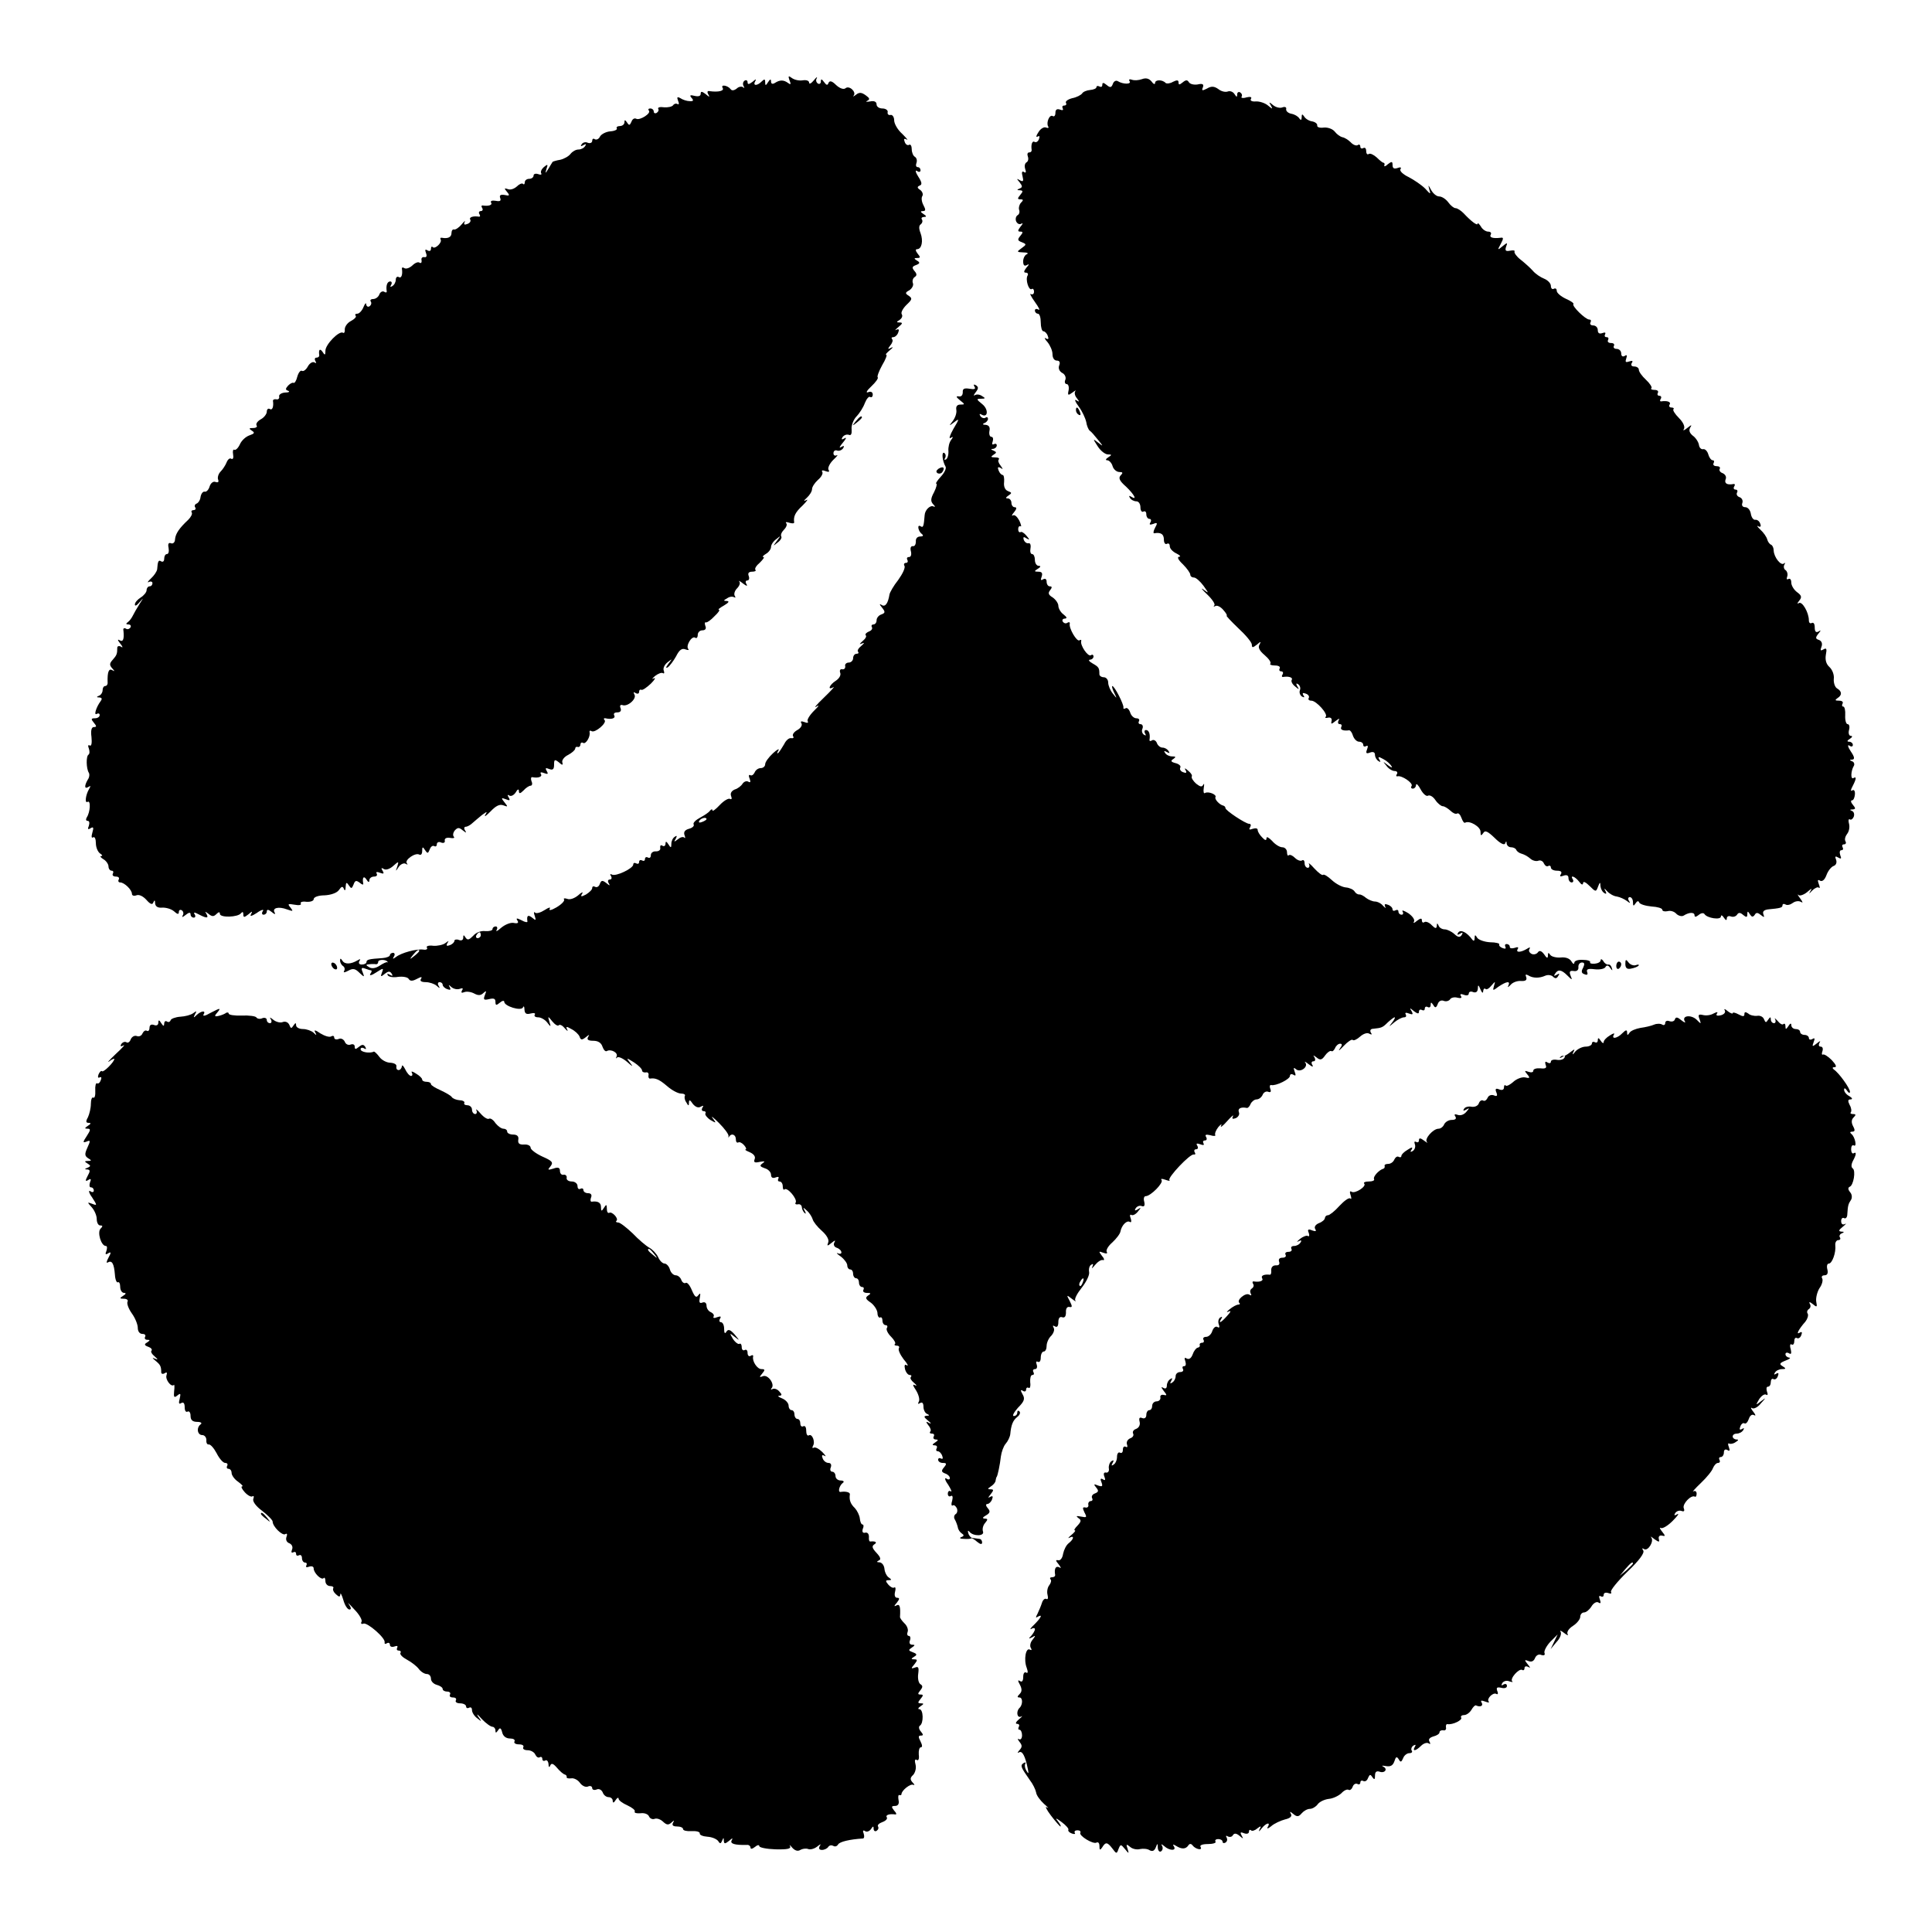 <?xml version="1.0" standalone="no"?>
<!DOCTYPE svg PUBLIC "-//W3C//DTD SVG 20010904//EN"
 "http://www.w3.org/TR/2001/REC-SVG-20010904/DTD/svg10.dtd">
<svg version="1.0" xmlns="http://www.w3.org/2000/svg"
 width="659pt" height="659pt" viewBox="0 0 659 659"
 preserveAspectRatio="xMidYMid meet">
<g transform="translate(0,659) scale(0.1,-0.1)"
fill="#000000" stroke="none">
<path d="M2693 6316 c6 -14 4 -16 -5 -9 -15 11 -28 11 -45 0 -8 -5 -13 -3 -13
5 0 9 -3 9 -10 -2 -8 -13 -10 -13 -10 0 0 11 -3 11 -12 2 -16 -16 -31 -15 -22
1 5 8 2 8 -9 -2 -12 -9 -17 -10 -17 -2 0 7 -5 9 -10 6 -6 -4 -7 -12 -4 -18 4
-7 4 -9 -1 -5 -4 4 -15 3 -22 -4 -9 -7 -17 -8 -21 -2 -10 13 -35 17 -27 4 6
-10 -14 -15 -44 -11 -8 2 -10 -2 -5 -11 6 -10 4 -10 -9 1 -13 10 -17 10 -17 1
0 -8 -8 -10 -21 -7 -15 4 -18 2 -10 -7 8 -9 6 -12 -7 -11 -9 0 -24 5 -31 10
-11 6 -13 4 -8 -9 4 -9 3 -14 -2 -11 -5 3 -12 1 -15 -4 -4 -5 -17 -8 -31 -7
-13 2 -22 0 -20 -5 3 -4 1 -10 -5 -14 -5 -3 -10 -1 -10 4 0 6 -5 11 -12 11 -6
0 -8 -3 -5 -7 10 -9 -31 -35 -43 -28 -6 3 -13 -1 -16 -10 -6 -13 -8 -14 -15
-3 -7 10 -9 10 -9 1 0 -7 -7 -13 -16 -13 -8 0 -13 -4 -10 -8 2 -4 -7 -9 -22
-10 -14 -1 -30 -9 -35 -17 -4 -9 -12 -13 -18 -10 -5 4 -9 1 -9 -5 0 -7 -7 -10
-15 -7 -8 4 -17 1 -21 -5 -5 -7 -2 -8 6 -3 9 5 11 4 6 -3 -4 -7 -14 -12 -23
-12 -9 0 -21 -7 -27 -15 -6 -8 -22 -17 -35 -20 -13 -2 -25 -6 -26 -7 -1 -2 -8
-12 -14 -23 -11 -18 -12 -18 -7 -1 6 16 4 17 -9 6 -8 -7 -12 -16 -9 -21 3 -5
-2 -6 -10 -3 -9 3 -16 1 -16 -5 0 -6 -7 -11 -15 -11 -8 0 -15 -5 -15 -12 0 -6
-3 -9 -6 -5 -4 3 -13 -1 -21 -9 -9 -8 -22 -13 -31 -9 -12 4 -13 3 -3 -9 11
-13 9 -15 -8 -11 -14 2 -18 -1 -15 -10 4 -10 0 -13 -15 -10 -12 2 -19 0 -16
-6 6 -8 -8 -13 -28 -10 -5 1 -6 -3 -2 -9 3 -5 1 -10 -5 -10 -6 0 -8 -5 -5 -10
4 -6 3 -10 -2 -9 -19 3 -34 -2 -29 -10 3 -5 -1 -12 -10 -15 -10 -4 -13 -2 -9
7 4 6 -1 3 -10 -8 -9 -11 -21 -19 -26 -18 -5 2 -9 -4 -9 -12 0 -14 -12 -20
-33 -16 -5 1 -6 -2 -4 -6 6 -10 -19 -34 -27 -26 -3 4 -6 1 -6 -6 0 -7 -5 -9
-12 -5 -8 5 -9 2 -5 -9 4 -10 2 -16 -6 -14 -7 1 -11 -4 -9 -11 1 -8 -2 -11 -7
-8 -5 4 -16 -1 -25 -10 -9 -8 -20 -12 -26 -9 -6 4 -10 3 -9 -2 3 -20 -2 -34
-11 -28 -5 3 -10 -1 -10 -9 0 -8 -5 -18 -12 -22 -7 -4 -8 -3 -4 4 4 7 2 12 -3
12 -10 0 -15 -14 -12 -33 1 -5 -3 -6 -9 -2 -5 3 -13 -1 -16 -9 -3 -9 -13 -16
-21 -16 -8 0 -12 -4 -8 -9 3 -5 1 -12 -5 -16 -5 -3 -10 0 -11 7 0 7 -4 3 -9
-9 -5 -13 -15 -23 -21 -23 -7 0 -9 -3 -6 -7 4 -3 -3 -11 -16 -18 -12 -6 -21
-19 -21 -28 1 -9 -2 -15 -6 -12 -13 8 -60 -40 -60 -61 0 -16 -2 -17 -10 -4 -9
13 -14 7 -11 -12 0 -5 -4 -8 -10 -8 -5 0 -7 -5 -3 -12 4 -7 3 -8 -4 -4 -6 3
-16 -3 -22 -14 -6 -11 -15 -18 -20 -15 -5 3 -12 -6 -16 -20 -3 -13 -9 -23 -13
-21 -3 2 -11 -2 -18 -9 -10 -11 -10 -15 0 -18 7 -3 2 -6 -11 -6 -12 -1 -21 -7
-20 -13 2 -7 -3 -12 -10 -10 -6 1 -11 -1 -11 -5 3 -20 -2 -34 -11 -28 -5 3
-10 -1 -10 -9 0 -8 -9 -20 -20 -26 -11 -6 -18 -15 -15 -21 4 -5 -2 -9 -12 -9
-14 0 -15 -2 -4 -9 11 -7 9 -10 -8 -16 -12 -4 -27 -17 -33 -31 -6 -13 -15 -21
-19 -18 -4 2 -6 -5 -4 -16 2 -11 0 -18 -6 -15 -5 4 -12 -2 -16 -12 -4 -10 -13
-24 -21 -32 -7 -7 -11 -20 -8 -27 3 -8 0 -11 -9 -8 -7 3 -16 -3 -20 -15 -3
-11 -11 -20 -17 -18 -6 1 -12 -7 -14 -18 -1 -11 -8 -21 -14 -23 -5 -2 -8 -8
-4 -13 3 -5 0 -9 -6 -9 -6 0 -9 -4 -6 -8 3 -5 -3 -16 -12 -25 -31 -29 -43 -47
-45 -66 0 -11 -7 -17 -14 -14 -8 3 -11 -2 -8 -16 2 -12 0 -21 -6 -21 -5 0 -9
-7 -9 -16 0 -8 -4 -12 -10 -9 -9 6 -12 2 -14 -27 -1 -7 -10 -21 -21 -31 -11
-10 -14 -16 -7 -12 6 3 12 1 12 -4 0 -6 -4 -11 -10 -11 -5 0 -10 -6 -10 -13 0
-7 -9 -18 -20 -25 -11 -7 -20 -17 -20 -24 0 -7 7 -3 16 8 15 17 14 16 0 -6 -9
-14 -19 -32 -23 -40 -4 -8 -11 -18 -17 -22 -7 -5 -7 -8 2 -8 7 0 10 -5 7 -10
-4 -6 -11 -8 -16 -4 -6 3 -10 0 -8 -7 3 -29 -1 -40 -13 -33 -8 5 -7 0 2 -11 9
-11 10 -16 3 -11 -7 4 -13 2 -13 -3 0 -22 -2 -26 -16 -42 -11 -12 -11 -18 -1
-29 9 -10 9 -11 0 -6 -12 7 -17 -6 -16 -41 1 -7 -3 -13 -8 -13 -5 0 -9 -6 -9
-14 0 -8 -6 -17 -12 -19 -10 -4 -9 -6 1 -6 9 -1 10 -5 4 -13 -15 -20 -24 -50
-13 -43 6 3 10 1 10 -4 0 -6 -7 -11 -16 -11 -14 0 -14 -3 -4 -15 10 -12 10
-15 0 -15 -8 0 -11 -12 -8 -34 2 -21 0 -32 -6 -29 -5 4 -7 -1 -3 -10 3 -9 3
-18 -1 -21 -9 -5 -8 -48 1 -62 3 -5 2 -16 -4 -24 -12 -21 -11 -33 3 -24 7 5 8
3 2 -7 -12 -20 -16 -51 -5 -44 11 6 9 -35 -3 -53 -4 -7 -3 -12 3 -12 6 0 7 -7
4 -17 -5 -11 -3 -14 6 -8 10 6 11 2 6 -15 -4 -14 -3 -20 3 -16 5 3 9 -6 9 -20
0 -15 7 -30 14 -35 8 -5 10 -9 4 -9 -5 0 -2 -5 8 -11 9 -5 17 -17 17 -24 0 -8
5 -15 11 -15 5 0 7 -4 4 -10 -3 -5 1 -10 10 -10 9 0 13 -4 10 -10 -3 -5 -1
-10 5 -10 14 0 40 -25 40 -39 0 -6 7 -8 15 -5 9 4 23 -3 34 -15 14 -16 21 -18
24 -9 4 9 6 8 6 -3 1 -11 9 -16 23 -15 13 1 31 -4 41 -12 12 -11 17 -12 17 -3
0 7 5 9 10 6 6 -4 7 -12 3 -18 -4 -7 0 -6 10 2 11 9 17 10 17 2 0 -6 5 -11 11
-11 5 0 7 5 3 11 -5 8 -1 8 14 0 27 -14 35 -14 26 2 -6 9 -5 9 7 0 12 -10 18
-10 27 -1 8 8 12 8 12 1 0 -14 62 -12 72 2 5 6 8 5 8 -4 0 -11 3 -11 17 0 14
12 15 12 9 0 -5 -8 3 -6 20 5 15 11 25 13 21 7 -5 -7 -4 -13 2 -13 6 0 11 5
11 11 0 8 6 7 17 -2 9 -8 14 -9 10 -2 -10 16 13 22 42 11 21 -7 22 -7 12 6
-11 13 -9 14 14 10 15 -3 24 -1 21 4 -3 5 6 8 19 6 14 -1 25 3 25 9 0 7 16 13
37 13 21 1 42 8 49 18 9 13 13 14 17 4 3 -8 6 -5 6 7 1 16 3 17 11 5 8 -12 10
-12 16 3 5 14 9 15 21 6 8 -7 13 -8 12 -3 -4 21 2 28 11 14 6 -10 10 -11 10
-2 0 6 7 12 16 12 8 0 12 4 9 10 -4 6 1 7 11 3 13 -5 15 -3 9 7 -6 9 -4 11 4
6 7 -5 21 0 32 10 19 17 20 17 14 -2 -6 -17 -6 -18 5 -1 6 9 17 14 23 11 7 -4
9 -4 5 1 -10 11 29 38 42 30 6 -3 10 2 10 12 0 15 2 16 10 3 8 -12 10 -12 16
3 3 9 10 14 15 11 5 -3 9 0 9 6 0 7 7 10 15 6 8 -3 14 0 12 7 -1 7 6 11 18 9
11 -2 17 -1 13 4 -4 4 -3 13 3 21 10 11 15 11 27 1 13 -10 14 -10 8 0 -4 6 -3
12 3 12 5 0 16 6 23 13 7 6 22 19 32 27 18 13 19 13 11 0 -4 -8 3 -3 18 12 18
19 31 26 44 21 16 -6 16 -5 4 10 -12 15 -12 17 4 11 14 -6 16 -4 10 6 -5 8 -4
11 3 6 6 -3 15 2 21 11 6 11 11 13 11 5 0 -10 4 -10 16 2 8 9 19 16 24 16 5 0
7 7 3 15 -3 9 -2 15 3 14 21 -4 35 2 29 11 -4 6 1 7 11 3 13 -5 15 -3 9 7 -6
10 -4 12 8 7 13 -5 17 -1 17 15 0 17 2 19 16 8 12 -11 15 -11 12 0 -2 7 7 19
20 25 13 7 23 16 24 21 0 5 4 8 9 6 5 -1 9 3 9 9 0 5 4 8 9 5 9 -6 26 22 22
37 -1 5 3 6 7 3 12 -7 54 29 44 38 -4 4 -2 7 3 6 21 -5 36 0 30 10 -3 6 1 10
10 10 11 0 15 5 12 14 -4 9 -1 13 6 11 18 -7 50 22 41 36 -4 8 -3 10 4 5 7 -4
12 -2 12 4 0 6 3 9 8 7 4 -2 18 8 32 21 14 14 18 22 10 18 -8 -4 -6 -1 4 8 10
8 23 13 27 10 5 -3 6 1 3 9 -3 8 3 20 13 28 17 13 17 13 3 -5 -9 -12 -10 -17
-2 -12 6 4 19 21 28 37 11 22 20 29 32 24 9 -3 13 -3 10 1 -10 10 11 46 23 39
5 -4 9 1 9 9 0 9 7 16 16 16 10 0 14 6 10 15 -3 8 -2 14 2 12 4 -1 17 8 29 21
13 12 20 22 15 22 -4 1 4 7 18 15 15 9 19 14 10 15 -13 0 -13 2 0 9 8 6 18 7
24 4 5 -3 6 -1 2 5 -3 6 0 17 8 25 8 8 12 18 8 23 -4 5 2 2 12 -6 13 -10 17
-10 12 -2 -4 6 -3 12 3 12 6 0 8 7 5 15 -4 10 0 15 12 15 9 0 14 3 11 6 -4 4
3 15 15 25 11 11 17 19 12 19 -5 0 -1 5 9 11 9 5 17 16 17 23 0 8 8 20 18 27
16 13 16 13 2 -6 -14 -19 -14 -19 2 -6 10 7 16 17 13 21 -3 5 1 15 9 23 8 8
12 18 8 22 -4 5 1 5 10 2 10 -3 17 -3 17 1 -3 20 3 34 29 58 15 15 20 23 12
18 -10 -5 -9 -2 2 8 10 9 18 22 18 30 0 7 9 21 20 31 12 10 18 22 15 27 -4 6
1 7 11 3 11 -4 15 -3 10 5 -3 6 4 21 16 33 13 12 18 19 12 16 -6 -3 -11 0 -11
7 0 8 6 12 13 9 6 -2 15 1 20 8 5 8 3 10 -7 4 -8 -5 -5 2 6 15 11 13 14 20 6
15 -10 -6 -12 -4 -7 4 5 7 14 10 21 8 8 -4 11 3 10 18 -2 13 6 33 16 44 11 11
24 32 29 46 6 15 14 24 18 21 5 -3 9 1 9 8 0 9 -7 12 -16 8 -9 -3 -4 6 11 20
15 14 25 28 22 31 -3 2 4 21 15 41 12 20 18 36 14 36 -4 0 2 7 13 16 10 8 12
12 4 8 -12 -7 -13 -5 -3 8 7 8 10 18 6 21 -3 4 -2 7 4 7 6 0 14 7 17 16 4 10
2 13 -7 9 -6 -4 -3 1 7 9 15 12 16 16 5 16 -12 0 -12 2 0 9 7 5 11 13 7 19 -4
6 4 20 16 32 19 18 21 22 8 31 -13 8 -13 11 2 19 9 6 15 17 12 24 -3 8 0 17 6
21 8 5 8 11 -1 21 -9 11 -8 15 6 20 13 5 14 9 3 15 -11 7 -11 9 1 9 11 0 11 3
1 15 -7 9 -8 15 -2 15 16 0 22 28 12 55 -6 15 -6 26 1 30 5 4 7 11 4 16 -4 5
0 9 7 9 9 0 9 3 -2 10 -11 7 -11 10 -2 10 10 0 10 5 2 20 -6 11 -8 25 -4 31 4
6 0 16 -7 21 -11 7 -11 11 -2 15 9 3 8 11 -5 31 -9 14 -11 23 -4 19 6 -5 12
-4 12 2 0 6 -4 11 -10 11 -5 0 -7 6 -4 14 3 8 1 17 -5 21 -6 3 -11 15 -11 26
0 11 -4 18 -9 15 -5 -3 -12 1 -15 10 -4 10 -2 13 7 8 6 -4 0 4 -15 19 -16 14
-28 35 -28 47 0 11 -6 19 -12 18 -7 -2 -12 3 -10 10 1 6 -7 12 -18 12 -11 0
-20 6 -20 14 0 9 -8 13 -22 10 -13 -2 -17 -1 -10 2 10 5 9 9 -5 19 -14 10 -22
11 -33 2 -8 -6 -12 -8 -8 -3 10 12 -15 36 -28 25 -6 -5 -19 -1 -32 11 -14 14
-22 16 -26 7 -3 -9 -7 -8 -15 3 -8 11 -11 12 -11 2 0 -7 -5 -10 -10 -7 -6 4
-8 12 -4 18 3 7 -2 3 -10 -7 -9 -11 -16 -14 -16 -8 0 7 -10 10 -22 8 -13 -2
-29 2 -37 8 -12 9 -13 7 -8 -8z"/>
<path d="M3895 6320 c-11 -4 -26 -5 -34 -2 -8 3 -12 1 -8 -5 7 -11 -22 -11
-40 0 -6 4 -14 0 -17 -9 -5 -13 -9 -14 -21 -4 -11 9 -15 9 -15 1 0 -7 -4 -9
-10 -6 -5 3 -10 2 -10 -2 0 -5 -10 -9 -22 -10 -11 -1 -24 -6 -27 -12 -4 -5
-18 -13 -34 -16 -15 -4 -24 -11 -21 -16 3 -5 0 -9 -6 -9 -6 0 -8 -4 -5 -10 3
-6 -1 -7 -9 -4 -11 4 -16 0 -16 -11 0 -9 -4 -14 -9 -11 -11 7 -23 -22 -16 -35
4 -5 0 -7 -7 -4 -7 3 -19 -4 -26 -16 -8 -12 -9 -18 -3 -15 7 4 8 1 5 -8 -3 -9
-10 -13 -15 -10 -8 5 -13 -9 -10 -28 0 -5 -3 -8 -9 -8 -5 0 -7 -6 -4 -14 3 -8
1 -17 -5 -20 -6 -4 -7 -14 -4 -23 4 -10 2 -14 -4 -10 -7 5 -9 -1 -5 -15 4 -16
2 -19 -9 -13 -12 7 -12 6 -1 -7 10 -13 10 -17 0 -21 -10 -4 -10 -6 1 -6 11 -1
11 -4 1 -16 -10 -12 -10 -15 1 -15 10 0 10 -3 2 -11 -6 -6 -9 -17 -7 -24 3 -7
1 -16 -5 -19 -6 -4 -8 -13 -5 -21 4 -8 11 -12 18 -8 6 4 5 -1 -3 -10 -10 -13
-10 -17 -1 -17 10 0 10 -3 0 -15 -10 -12 -9 -16 5 -21 17 -7 17 -8 -1 -21 -17
-12 -16 -13 7 -14 13 0 18 -3 12 -6 -7 -2 -13 -14 -13 -24 0 -14 4 -18 13 -13
8 5 8 2 -2 -9 -9 -12 -10 -17 -2 -17 7 0 9 -5 6 -10 -8 -13 4 -52 14 -46 4 3
8 -1 8 -9 0 -8 -5 -11 -11 -8 -5 4 1 -9 14 -27 13 -18 19 -30 12 -26 -7 4 -12
2 -12 -3 0 -6 5 -11 10 -11 6 0 10 -13 10 -30 0 -16 4 -30 9 -30 5 0 12 -7 15
-16 4 -10 2 -13 -7 -8 -6 4 -4 -2 6 -13 9 -11 17 -29 17 -41 0 -13 6 -22 15
-22 9 0 12 -6 8 -16 -4 -10 0 -20 10 -26 9 -4 14 -15 11 -23 -4 -8 -1 -15 4
-15 6 0 9 -9 7 -21 -4 -18 -2 -19 13 -8 9 7 14 9 10 5 -4 -5 -2 -16 5 -24 10
-13 9 -14 -2 -7 -7 4 -4 -5 8 -21 12 -16 23 -40 26 -53 2 -14 8 -27 12 -30 5
-3 17 -17 28 -31 19 -23 19 -24 1 -10 -19 15 -19 14 -2 -12 10 -16 26 -28 35
-28 14 0 14 -2 1 -10 -9 -6 -10 -10 -3 -10 6 0 15 -9 18 -20 3 -11 14 -20 23
-20 12 0 13 -3 5 -11 -9 -9 -5 -19 18 -39 29 -28 39 -48 17 -34 -7 4 -8 3 -4
-4 4 -7 14 -12 22 -12 8 0 14 -9 14 -21 0 -11 5 -17 10 -14 6 3 10 -1 10 -9 0
-9 5 -16 11 -16 5 0 7 -5 3 -12 -5 -8 -2 -9 10 -5 14 6 15 3 6 -13 -6 -11 -7
-20 -3 -19 23 4 33 -3 33 -22 0 -11 5 -17 10 -14 6 3 10 0 10 -8 0 -8 10 -19
23 -25 12 -6 16 -11 9 -11 -8 -1 -3 -11 13 -26 14 -14 25 -30 25 -35 0 -6 6
-10 13 -10 6 0 21 -13 32 -28 19 -27 19 -27 0 -13 -11 8 -5 0 12 -16 18 -17
29 -34 25 -38 -4 -5 -2 -5 4 -2 6 3 18 -3 27 -14 9 -10 14 -19 11 -19 -3 0 15
-19 40 -43 25 -23 46 -48 46 -56 0 -11 3 -11 17 0 14 12 15 12 9 0 -6 -9 0
-21 18 -36 14 -12 23 -25 19 -29 -3 -3 4 -6 16 -6 12 0 19 -4 16 -10 -3 -5 -1
-10 5 -10 6 0 8 -5 5 -10 -4 -6 -3 -10 2 -9 19 3 34 -2 29 -10 -3 -5 2 -15 11
-22 14 -12 16 -12 8 0 -5 9 -4 12 3 7 6 -4 9 -13 6 -20 -3 -8 0 -17 7 -22 8
-4 10 -3 5 4 -5 8 -2 10 8 6 9 -3 13 -10 10 -15 -3 -5 1 -9 9 -9 17 0 58 -46
49 -55 -4 -4 0 -5 8 -3 9 2 14 -3 12 -11 -3 -12 -1 -12 14 0 12 9 15 9 10 2
-4 -8 -2 -13 4 -13 6 0 8 -4 5 -10 -5 -9 7 -14 27 -11 4 0 10 -8 13 -19 4 -11
13 -20 21 -20 8 0 14 -5 14 -11 0 -5 4 -7 10 -4 6 4 7 -1 3 -11 -5 -13 -3 -16
10 -11 11 4 17 1 17 -8 0 -7 5 -17 12 -21 7 -5 8 -3 3 5 -6 10 -3 11 13 2 12
-6 24 -17 28 -24 5 -7 0 -6 -12 3 -18 14 -18 14 -5 -2 7 -10 20 -18 28 -18 8
0 11 -5 8 -10 -4 -6 -3 -9 2 -8 14 4 54 -23 48 -33 -4 -5 -1 -9 4 -9 6 0 11 6
11 13 1 6 8 -1 16 -16 8 -15 20 -25 25 -21 6 3 17 -3 25 -15 8 -12 20 -21 25
-21 6 0 17 -7 26 -15 8 -8 18 -13 23 -10 5 3 11 -4 15 -15 4 -11 9 -19 13 -16
15 8 52 -14 52 -31 0 -14 2 -15 9 -5 6 11 15 7 39 -16 19 -19 33 -26 36 -19 3
9 5 8 5 0 1 -7 7 -13 15 -13 8 0 16 -4 18 -9 2 -5 10 -11 18 -13 8 -2 21 -9
29 -16 7 -7 20 -11 28 -8 7 3 16 -1 19 -9 4 -8 10 -12 15 -9 5 3 9 0 9 -5 0
-6 9 -11 21 -11 13 0 18 -4 13 -12 -5 -8 -2 -9 9 -5 11 4 17 1 17 -8 0 -8 5
-15 11 -15 5 0 7 5 4 10 -11 17 7 11 21 -7 8 -11 13 -13 14 -5 0 7 9 3 22 -10
21 -21 22 -21 29 -2 6 16 8 16 8 2 1 -9 6 -20 13 -24 7 -5 9 -2 4 7 -6 10 -4
10 6 -1 7 -8 22 -17 33 -18 11 -2 26 -9 34 -15 12 -9 13 -9 7 1 -4 6 -2 12 3
12 6 0 11 -8 11 -17 0 -14 2 -15 9 -4 5 8 10 9 12 3 2 -6 21 -12 42 -14 20 -1
37 -6 37 -11 0 -5 8 -7 18 -5 10 3 23 -1 30 -9 7 -7 19 -10 25 -6 19 12 37 12
37 1 0 -7 5 -6 14 1 8 7 17 8 20 3 9 -14 56 -21 56 -8 0 6 5 4 10 -4 6 -9 10
-11 10 -3 0 7 6 10 14 7 8 -3 17 0 21 6 5 8 11 8 21 -1 11 -9 14 -8 14 2 0 12
2 12 9 0 6 -9 10 -10 16 -2 5 9 10 9 21 0 12 -9 13 -9 9 2 -4 10 2 15 15 17
43 4 50 6 50 14 0 5 5 6 10 3 6 -4 17 -1 25 5 8 6 20 8 27 4 9 -5 8 -2 -2 12
-8 10 -10 16 -5 11 4 -4 18 1 29 10 16 14 18 14 11 3 -6 -10 -4 -9 6 2 9 9 20
14 23 10 4 -3 4 2 0 12 -5 14 -4 17 4 12 8 -4 16 3 22 19 5 14 16 28 24 31 9
3 12 12 9 21 -5 12 -3 14 7 8 10 -6 12 -4 7 8 -3 10 -2 17 4 17 6 0 7 5 4 10
-3 6 -1 10 5 10 6 0 8 5 5 10 -4 6 -1 17 5 25 7 8 10 24 7 35 -3 11 -2 18 3
15 4 -3 10 2 13 9 3 8 1 17 -6 20 -8 3 -8 5 2 5 11 1 11 4 1 16 -7 8 -8 15 -3
15 5 0 9 9 10 20 1 12 -3 18 -9 14 -6 -4 -6 1 1 14 13 25 14 35 3 28 -10 -6
-9 24 1 41 4 6 1 14 -5 16 -10 4 -10 6 0 6 9 1 8 9 -5 28 -10 15 -12 24 -5 20
6 -5 12 -4 12 2 0 6 -6 11 -12 11 -9 0 -8 4 2 10 8 5 10 10 3 10 -6 0 -9 9 -6
20 3 11 1 20 -5 20 -5 0 -9 14 -8 30 1 17 -2 30 -7 30 -4 0 -5 5 -2 10 3 6 -2
10 -12 10 -14 0 -15 2 -5 9 16 10 15 23 -2 33 -7 4 -12 19 -11 32 2 14 -5 32
-15 41 -11 10 -15 24 -12 42 4 20 2 24 -8 18 -10 -6 -12 -4 -7 9 4 10 1 19 -8
23 -13 4 -13 8 -3 21 10 12 10 14 1 8 -9 -5 -13 0 -13 14 0 12 -4 18 -10 15
-6 -3 -10 1 -10 9 0 27 -23 66 -34 59 -7 -4 -6 -1 1 8 10 12 8 18 -7 29 -11 8
-20 23 -20 33 0 10 -4 15 -10 12 -5 -3 -7 0 -4 8 3 8 0 18 -5 22 -6 3 -8 12
-5 18 4 7 4 9 -1 5 -10 -9 -34 21 -35 44 0 9 -4 18 -9 20 -5 2 -11 10 -13 18
-2 8 -12 23 -23 33 -11 10 -14 16 -8 12 8 -4 11 -1 7 9 -3 9 -11 14 -17 13 -6
-1 -13 8 -15 21 -2 12 -10 22 -19 22 -9 0 -13 6 -10 14 3 8 -1 17 -9 20 -9 3
-12 10 -9 16 3 5 1 10 -5 10 -6 0 -8 5 -5 10 4 6 3 10 -2 9 -22 -4 -32 2 -27
16 4 8 -1 17 -10 21 -9 3 -13 10 -10 15 3 5 -2 9 -11 9 -9 0 -13 5 -10 10 3 6
2 10 -3 10 -5 0 -12 9 -15 20 -3 11 -11 19 -17 18 -7 -2 -14 5 -15 15 -2 10
-11 24 -21 31 -11 9 -14 18 -9 27 7 11 5 11 -10 -1 -11 -9 -16 -10 -11 -3 4 8
-3 23 -17 37 -14 14 -22 27 -19 30 3 3 0 6 -7 6 -7 0 -9 5 -6 10 6 9 -8 14
-28 11 -5 -1 -6 3 -2 9 3 5 1 10 -5 10 -6 0 -8 5 -5 10 3 6 -2 10 -11 10 -10
0 -15 3 -11 6 3 3 -5 16 -19 29 -13 12 -24 27 -24 34 0 6 -7 11 -16 11 -9 0
-12 5 -8 12 5 7 2 9 -9 5 -12 -4 -14 -2 -10 10 4 11 2 14 -5 9 -7 -4 -12 -1
-12 8 0 9 -7 16 -16 16 -8 0 -12 5 -9 10 3 6 -1 10 -10 10 -9 0 -13 5 -10 10
3 6 1 10 -5 10 -6 0 -8 4 -5 10 3 6 -1 7 -9 4 -11 -4 -16 0 -16 10 0 9 -7 16
-16 16 -8 0 -12 5 -9 10 3 6 2 10 -4 10 -13 0 -61 47 -54 53 2 3 -10 11 -26
18 -17 8 -31 20 -31 27 0 7 -4 10 -10 7 -5 -3 -10 1 -10 10 0 8 -10 19 -22 24
-13 5 -31 17 -40 28 -9 10 -28 27 -42 38 -13 10 -22 23 -20 27 2 4 -4 5 -15 3
-15 -3 -18 0 -14 13 6 15 5 16 -12 2 -17 -14 -18 -14 -6 8 10 19 10 23 -1 21
-26 -3 -39 1 -33 11 3 6 -1 10 -9 10 -8 0 -20 8 -25 18 -6 9 -11 13 -11 9 0
-8 -21 7 -48 36 -9 9 -21 17 -27 17 -6 0 -17 9 -25 20 -8 11 -22 20 -31 20 -9
0 -21 10 -28 23 -9 17 -10 18 -6 2 6 -19 5 -19 -14 2 -12 12 -37 29 -56 39
-19 9 -32 21 -28 27 4 6 0 8 -10 4 -12 -4 -17 -1 -17 10 0 13 -3 13 -16 3 -8
-8 -14 -9 -12 -4 2 5 0 9 -3 9 -3 0 -13 8 -23 18 -10 9 -22 15 -27 12 -5 -4
-9 1 -9 10 0 9 -4 13 -10 10 -5 -3 -10 -1 -10 5 0 6 -4 9 -9 5 -5 -3 -16 1
-24 10 -8 8 -21 16 -28 17 -8 2 -19 10 -26 19 -7 9 -23 15 -37 14 -14 -2 -24
1 -23 7 1 6 -7 12 -17 14 -10 1 -23 9 -27 16 -7 10 -9 10 -9 -2 0 -10 -3 -11
-8 -4 -4 7 -16 14 -27 16 -11 2 -19 9 -18 16 2 6 -4 9 -12 6 -9 -4 -23 0 -32
7 -14 12 -16 12 -8 -1 7 -13 6 -13 -11 1 -10 8 -29 14 -41 13 -13 -1 -20 3
-16 9 4 6 -2 8 -15 5 -12 -4 -20 -2 -17 2 3 5 1 11 -5 15 -5 3 -10 0 -10 -7 0
-10 -2 -10 -9 1 -5 8 -15 12 -23 9 -8 -3 -22 0 -32 8 -14 10 -24 11 -39 2 -16
-8 -19 -8 -14 4 4 11 -1 14 -18 10 -12 -2 -26 1 -30 8 -5 8 -10 8 -21 -1 -11
-9 -14 -9 -14 0 0 8 -5 9 -19 2 -10 -6 -21 -7 -25 -4 -11 12 -36 12 -36 0 0
-6 -6 -4 -12 5 -9 11 -20 13 -33 8z"/>
<path d="M3324 5271 c5 -8 0 -10 -17 -7 -18 3 -24 0 -23 -12 0 -10 -5 -16 -14
-14 -10 1 -9 -2 4 -13 18 -14 18 -15 2 -15 -11 0 -16 -6 -14 -18 2 -11 -4 -27
-12 -38 -14 -18 -14 -18 5 -4 18 14 18 12 -3 -23 -12 -21 -16 -35 -10 -31 10
6 10 4 2 -7 -6 -8 -10 -24 -9 -37 1 -13 -3 -26 -8 -29 -6 -3 -7 -1 -3 5 3 6 2
13 -3 17 -10 6 -7 -27 4 -46 4 -6 -3 -21 -16 -35 -12 -13 -19 -24 -15 -24 3 0
0 -13 -8 -29 -12 -22 -12 -31 -3 -41 7 -7 8 -10 2 -8 -11 7 -30 -11 -31 -29
-3 -39 -5 -44 -14 -38 -13 8 -8 -18 5 -27 6 -5 3 -8 -6 -8 -10 0 -16 -7 -15
-17 0 -10 -4 -17 -10 -16 -7 1 -10 -6 -7 -17 3 -12 0 -20 -6 -20 -7 0 -9 -4
-6 -10 3 -5 1 -10 -5 -10 -6 0 -8 -5 -5 -10 4 -6 -6 -27 -21 -48 -16 -20 -29
-43 -30 -50 -5 -30 -14 -43 -26 -36 -9 6 -9 3 1 -9 11 -14 11 -18 -3 -23 -9
-3 -16 -12 -16 -20 0 -8 -5 -14 -11 -14 -5 0 -8 -4 -5 -9 3 -5 -1 -12 -10 -15
-9 -4 -14 -9 -11 -13 4 -3 -1 -12 -11 -20 -11 -10 -12 -12 -2 -8 10 4 9 2 -2
-8 -10 -8 -15 -17 -11 -20 3 -4 1 -7 -5 -7 -7 0 -12 -7 -12 -15 0 -8 -7 -15
-15 -15 -8 0 -14 -6 -12 -12 1 -7 -3 -12 -10 -11 -7 2 -10 -4 -7 -12 3 -8 -3
-19 -15 -27 -22 -14 -30 -34 -8 -22 6 4 -8 -12 -33 -36 -25 -24 -36 -37 -25
-30 11 8 8 1 -8 -14 -15 -15 -25 -31 -22 -36 4 -6 -2 -7 -11 -3 -11 4 -15 3
-10 -5 3 -6 -3 -16 -14 -22 -11 -6 -18 -15 -15 -21 4 -5 1 -8 -6 -7 -7 2 -18
-7 -24 -20 -7 -12 -16 -26 -20 -30 -5 -4 -5 0 0 8 5 8 -4 4 -18 -9 -15 -14
-27 -30 -27 -38 0 -7 -7 -13 -15 -13 -9 0 -18 -7 -21 -15 -4 -8 -10 -12 -15
-9 -5 3 -6 -3 -2 -12 4 -11 3 -15 -5 -10 -6 3 -14 0 -19 -7 -4 -7 -16 -17 -27
-20 -11 -5 -16 -13 -12 -23 3 -8 2 -12 -4 -9 -5 3 -21 -6 -35 -21 -14 -15 -25
-23 -25 -18 0 5 -4 4 -8 -1 -4 -6 -19 -16 -34 -24 -15 -8 -25 -18 -22 -23 3
-5 -4 -12 -16 -15 -14 -4 -19 -11 -15 -22 3 -8 3 -12 -1 -8 -4 4 -14 1 -22 -6
-13 -10 -14 -9 -7 2 5 10 4 12 -3 7 -7 -4 -12 -15 -12 -24 0 -15 -2 -15 -10
-2 -7 11 -10 11 -10 2 0 -7 -5 -10 -10 -7 -6 4 -9 1 -8 -7 2 -7 -5 -12 -14
-12 -10 1 -18 -5 -18 -13 0 -8 -4 -11 -10 -8 -5 3 -10 1 -10 -5 0 -6 -4 -8
-10 -5 -5 3 -10 1 -10 -5 0 -6 -4 -8 -10 -5 -5 3 -10 2 -10 -4 0 -13 -60 -42
-73 -34 -6 3 -7 1 -3 -5 4 -7 2 -12 -4 -12 -6 0 -8 -5 -4 -12 6 -10 4 -10 -8
0 -13 10 -17 10 -22 -3 -3 -9 -10 -13 -16 -10 -5 3 -10 2 -10 -4 0 -6 -10 -15
-21 -22 -17 -9 -20 -8 -13 3 4 7 -2 5 -14 -6 -12 -10 -28 -16 -37 -12 -9 3
-14 2 -11 -2 3 -5 -9 -17 -26 -27 -17 -10 -27 -12 -23 -5 4 7 -3 5 -17 -4 -14
-9 -28 -13 -33 -9 -4 5 -5 -1 -1 -11 5 -16 4 -17 -9 -6 -14 11 -19 7 -16 -13
1 -4 -8 -3 -20 4 -16 8 -20 8 -14 -1 5 -8 1 -11 -13 -8 -11 2 -30 -6 -43 -17
-12 -11 -19 -14 -15 -7 4 6 2 12 -3 12 -6 0 -11 -4 -11 -9 0 -5 -11 -8 -25 -7
-14 2 -32 -5 -41 -16 -14 -14 -19 -16 -26 -6 -6 10 -8 10 -8 -1 0 -7 -6 -11
-15 -7 -8 3 -15 1 -15 -3 0 -5 -7 -12 -16 -15 -10 -4 -13 -2 -8 7 6 9 5 9 -7
0 -8 -6 -27 -10 -41 -9 -15 2 -25 -1 -22 -6 4 -5 -2 -9 -12 -7 -24 3 -75 -11
-93 -25 -11 -8 -13 -8 -7 2 4 6 2 12 -3 12 -6 0 -11 -4 -11 -8 0 -4 -11 -9
-25 -10 -47 -3 -55 -5 -55 -14 0 -4 -7 -8 -16 -8 -9 0 -12 5 -8 12 5 7 3 8 -7
2 -22 -13 -43 -14 -51 -1 -6 9 -8 9 -8 0 0 -6 5 -15 10 -18 6 -4 7 -11 4 -17
-4 -6 1 -6 14 1 16 9 24 7 38 -7 17 -16 18 -16 11 2 -6 14 -4 17 9 12 8 -3 18
-6 20 -6 3 0 2 -6 -3 -12 -4 -7 5 -5 20 5 25 16 26 16 20 0 -6 -15 -4 -16 9
-5 13 10 18 10 24 1 5 -8 3 -9 -6 -4 -8 5 -11 4 -7 -2 3 -5 19 -8 35 -5 16 2
33 -1 36 -7 5 -8 13 -8 28 0 15 8 19 8 14 0 -5 -7 2 -11 16 -11 13 0 30 -6 37
-12 11 -10 13 -10 7 0 -4 6 -2 12 3 12 6 0 11 -4 11 -9 0 -5 7 -12 16 -15 10
-4 13 -2 8 7 -5 9 -4 9 6 0 7 -6 19 -9 28 -6 10 4 13 2 8 -5 -4 -8 -2 -10 8
-6 8 3 23 1 34 -5 13 -7 22 -7 31 2 10 9 11 8 5 -7 -6 -16 -4 -18 14 -14 16 4
22 2 22 -9 0 -13 3 -13 15 -3 8 7 15 8 15 3 0 -15 58 -33 64 -19 2 6 5 3 5 -8
1 -13 6 -17 21 -13 11 3 18 1 14 -4 -3 -5 2 -9 12 -9 9 0 23 -8 30 -17 13 -17
14 -17 8 2 -6 20 -5 20 10 1 9 -11 19 -17 22 -13 4 4 13 -1 21 -11 8 -9 11
-11 8 -4 -6 11 -3 12 14 2 12 -6 25 -18 28 -26 4 -12 8 -12 21 -2 12 10 14 10
8 1 -5 -9 0 -13 18 -13 16 0 27 -7 31 -20 4 -11 10 -18 15 -15 14 8 40 -6 33
-19 -3 -6 -2 -8 2 -3 5 4 20 -3 34 -15 19 -17 22 -18 11 -4 -15 19 -14 19 13
2 15 -10 27 -22 27 -27 0 -5 6 -8 13 -7 6 2 11 -3 9 -10 -1 -6 1 -11 5 -11 19
3 32 -3 59 -26 16 -14 37 -25 47 -25 10 0 16 -4 13 -8 -2 -4 -1 -14 5 -22 7
-13 9 -13 9 -1 0 11 4 10 13 -4 9 -11 19 -15 27 -10 9 5 11 4 6 -3 -4 -7 -2
-12 4 -12 6 0 9 -4 6 -8 -2 -4 5 -14 17 -22 21 -12 21 -12 8 6 -8 10 2 3 21
-16 19 -19 34 -39 33 -45 -1 -5 0 -7 2 -2 8 13 23 7 23 -9 0 -8 3 -13 8 -11 4
3 13 -1 20 -9 7 -8 9 -14 5 -15 -4 0 2 -4 14 -9 14 -6 21 -15 17 -24 -4 -11 0
-13 18 -9 17 3 19 2 9 -5 -11 -8 -9 -11 8 -17 11 -3 21 -13 21 -22 0 -10 6
-13 16 -9 8 3 12 2 9 -4 -3 -6 -1 -10 4 -10 6 0 11 -7 11 -17 0 -9 3 -13 6
-10 9 9 45 -33 38 -45 -3 -4 0 -7 7 -6 7 2 13 -2 14 -9 0 -6 4 -15 9 -20 5 -5
6 -2 1 7 -7 13 -6 13 8 0 9 -8 17 -22 19 -29 2 -8 16 -26 31 -39 17 -15 26
-31 22 -40 -5 -13 -3 -13 12 -1 11 9 14 10 9 1 -4 -7 -1 -15 8 -18 9 -3 16
-10 16 -16 0 -5 -6 -6 -12 -3 -7 3 -3 -2 10 -11 12 -9 22 -23 22 -30 0 -8 5
-14 10 -14 6 0 10 -7 10 -15 0 -8 5 -15 10 -15 6 0 10 -7 10 -15 0 -8 5 -15
11 -15 5 0 7 -4 4 -10 -3 -5 2 -10 12 -10 14 0 15 -2 4 -9 -10 -7 -9 -12 9
-24 11 -8 22 -24 23 -35 0 -11 5 -18 9 -16 4 3 8 -2 8 -10 0 -9 5 -16 11 -16
5 0 8 -4 4 -10 -3 -5 3 -18 14 -29 11 -11 17 -22 14 -25 -4 -3 -1 -6 6 -6 7 0
10 -4 7 -9 -3 -5 4 -21 16 -37 13 -15 18 -25 11 -21 -7 5 -9 0 -6 -13 3 -11
10 -20 16 -20 6 0 7 -3 4 -7 -4 -3 1 -12 11 -20 9 -8 11 -11 3 -8 -9 5 -8 0 4
-18 9 -15 13 -32 9 -38 -4 -8 -3 -9 4 -5 8 5 12 0 12 -13 0 -10 6 -22 13 -24
8 -4 8 -6 -2 -6 -11 -1 -10 -5 5 -17 10 -8 12 -12 4 -8 -12 7 -13 5 -3 -8 7
-8 10 -18 6 -21 -3 -4 -1 -7 6 -7 7 0 9 -4 6 -10 -3 -5 0 -10 7 -10 9 0 9 -3
-2 -10 -11 -7 -11 -10 -2 -10 7 0 10 -4 7 -10 -3 -5 -2 -10 3 -10 6 0 13 -7
16 -16 3 -8 2 -12 -4 -9 -6 3 -10 1 -10 -4 0 -6 7 -11 16 -11 13 0 14 -3 4
-15 -10 -12 -9 -16 4 -21 9 -3 16 -10 16 -16 0 -5 -6 -6 -12 -1 -7 4 -5 -6 6
-21 10 -16 14 -26 9 -23 -5 4 -10 0 -10 -8 0 -8 5 -11 10 -8 6 4 8 -3 5 -15
-4 -12 -3 -20 2 -17 4 3 10 -2 14 -10 3 -8 1 -17 -5 -20 -5 -4 -6 -12 -2 -18
4 -7 8 -18 10 -26 1 -8 7 -17 13 -21 9 -6 9 -9 -1 -13 -8 -3 -4 -6 9 -6 12 -1
24 0 25 2 2 1 11 -4 20 -12 11 -9 17 -10 17 -2 0 6 -4 12 -10 12 -5 1 -15 2
-22 3 -6 0 -13 8 -15 16 -3 9 -1 11 4 5 13 -16 52 -15 46 1 -3 8 0 21 7 29 10
12 10 15 -1 15 -9 1 -8 4 4 11 14 8 16 14 6 25 -7 8 -7 14 -1 14 5 0 13 7 16
16 4 10 2 13 -7 8 -8 -5 -7 -2 2 9 11 14 11 17 0 17 -11 0 -11 2 1 10 8 5 16
14 16 20 1 5 2 11 4 13 3 4 11 41 14 69 2 15 9 35 16 43 8 9 15 24 16 33 3 32
9 47 24 59 8 6 12 15 7 19 -4 4 -7 2 -7 -4 0 -7 -5 -12 -12 -12 -6 0 0 12 14
28 22 22 25 31 16 46 -8 14 -7 17 1 12 6 -4 11 -2 11 4 0 6 4 9 9 6 4 -3 7 6
5 19 -1 14 2 25 7 25 6 0 7 4 4 10 -3 5 -1 10 5 10 7 0 9 7 6 16 -3 8 -2 12 4
9 6 -3 10 3 10 14 0 12 5 21 10 21 6 0 10 9 10 19 0 11 7 27 16 35 8 9 12 21
8 27 -4 8 -3 9 4 5 8 -5 12 1 12 14 0 14 5 20 13 17 9 -3 13 3 13 17 -1 12 4
20 12 18 10 -2 10 2 1 20 -12 22 -11 22 7 8 10 -8 16 -11 12 -6 -4 5 6 24 22
44 15 19 27 43 25 53 -2 10 1 22 7 25 7 5 8 2 4 -7 -4 -8 0 -5 9 6 9 11 21 19
27 17 6 -2 5 5 -3 14 -12 16 -12 17 4 11 11 -4 16 -3 12 3 -3 6 5 20 19 32 14
13 27 30 28 38 4 21 22 39 32 32 5 -3 6 2 3 12 -4 9 -3 15 2 12 5 -3 15 2 22
11 12 14 12 16 0 8 -10 -6 -12 -4 -7 4 5 7 14 10 21 7 8 -3 11 2 8 15 -3 10
-1 19 5 19 17 0 62 46 54 55 -4 5 2 5 13 1 11 -4 17 -5 14 -1 -8 7 71 91 83
87 5 -1 7 2 3 8 -3 5 -1 10 5 10 6 0 8 5 4 12 -5 8 -2 9 10 5 10 -4 15 -3 11
3 -3 6 -1 10 5 10 6 0 8 5 4 12 -5 8 0 9 14 6 12 -4 20 -3 17 1 -2 5 3 17 11
27 9 10 13 12 9 4 -4 -8 6 -1 20 15 15 17 24 24 21 18 -5 -9 -2 -11 9 -7 9 4
14 13 11 20 -5 13 6 19 27 15 4 -1 10 6 13 14 4 8 13 15 20 15 8 0 17 7 21 16
3 8 12 13 19 10 8 -3 11 0 7 10 -3 8 -2 14 3 13 16 -4 64 20 64 31 0 6 5 8 12
4 8 -5 9 -2 4 11 -5 14 -3 15 6 7 15 -11 42 10 30 24 -4 5 2 2 12 -6 13 -10
17 -10 12 -2 -4 7 -2 12 4 12 6 0 8 5 4 13 -6 9 -5 9 7 0 12 -10 18 -9 29 7 7
10 17 17 21 15 4 -3 9 2 13 10 3 8 11 15 17 15 8 0 8 -5 -1 -17 -7 -10 -1 -6
13 9 14 15 28 24 31 21 3 -4 15 2 25 11 11 10 25 15 32 10 8 -4 10 -3 5 4 -4
7 -1 13 8 13 29 3 32 4 50 22 10 9 20 17 23 17 3 0 -1 -8 -8 -17 -13 -17 -13
-17 7 0 11 9 26 17 33 17 7 0 9 4 6 10 -4 6 1 7 11 3 13 -5 15 -3 9 8 -8 12
-6 12 8 0 12 -9 17 -10 17 -2 0 7 5 9 10 6 6 -3 10 -1 10 5 0 6 5 8 10 5 6 -3
10 0 10 7 0 11 2 10 9 0 6 -11 10 -10 15 3 3 10 12 15 21 11 8 -3 17 0 21 5 3
6 15 9 25 6 12 -3 17 -1 12 6 -4 6 0 8 10 4 10 -4 17 -2 17 4 0 6 7 9 15 5 10
-3 15 1 16 12 0 14 2 14 9 -3 5 -12 9 -14 9 -6 1 8 4 11 8 8 3 -4 12 1 20 11
14 16 14 16 9 -1 -5 -17 -4 -17 16 -2 27 18 41 20 33 3 -4 -7 -1 -6 7 2 7 9
23 15 36 14 16 -1 21 3 18 13 -4 9 -2 11 7 6 16 -10 38 -10 58 -1 9 4 21 2 26
-3 8 -8 13 -7 18 2 6 8 4 10 -5 4 -9 -5 -11 -4 -6 3 10 17 22 15 42 -5 17 -17
18 -17 11 0 -5 13 -2 17 11 15 10 -2 17 3 16 13 -1 9 5 16 12 16 9 0 10 -5 4
-18 -7 -12 -6 -19 5 -22 9 -4 12 -1 9 7 -4 10 3 13 25 10 17 -2 33 1 37 7 4 8
10 7 16 -2 8 -11 9 -11 6 -1 -2 8 -7 13 -12 12 -5 -1 -13 4 -17 12 -5 7 -9 8
-9 3 0 -6 -9 -11 -20 -12 -11 -1 -18 1 -16 5 2 4 -9 8 -25 8 -16 1 -29 -3 -29
-10 0 -6 -5 -4 -10 5 -6 10 -20 15 -37 13 -15 -1 -31 3 -35 9 -6 9 -8 8 -8 -2
0 -11 -4 -10 -13 4 -9 12 -16 14 -21 7 -4 -6 -13 -9 -21 -6 -8 4 -12 11 -8 17
4 6 1 7 -8 1 -21 -13 -40 -14 -32 -1 4 6 0 8 -10 4 -10 -3 -17 -2 -17 3 0 6
-5 10 -11 10 -5 0 -7 -4 -4 -10 3 -6 -1 -7 -9 -4 -9 3 -14 9 -12 13 2 3 -12 7
-31 7 -19 1 -39 8 -44 15 -7 12 -9 11 -9 -1 0 -9 -3 -11 -8 -5 -18 25 -40 36
-48 24 -5 -8 -3 -9 6 -4 9 6 11 4 6 -4 -6 -9 -12 -9 -25 3 -10 9 -25 16 -33
16 -9 0 -19 6 -21 13 -4 9 -6 9 -6 -1 -1 -10 -5 -10 -17 2 -8 9 -20 14 -25 11
-5 -4 -9 -1 -9 6 0 8 -5 7 -17 -2 -9 -8 -14 -9 -10 -3 4 7 -5 19 -19 29 -15 9
-23 12 -20 6 4 -6 2 -11 -3 -11 -6 0 -11 5 -11 11 0 5 -4 7 -10 4 -5 -3 -10
-2 -10 3 0 6 -7 13 -16 16 -10 4 -13 2 -9 -7 4 -6 1 -5 -7 3 -7 9 -20 15 -28
15 -8 0 -22 6 -30 12 -8 7 -19 13 -24 12 -5 0 -12 4 -16 11 -4 6 -17 12 -29
13 -13 1 -34 12 -48 25 -14 13 -27 21 -30 18 -3 -3 -16 7 -30 22 -13 15 -22
21 -18 15 3 -7 1 -13 -4 -13 -6 0 -11 7 -11 16 0 8 -4 13 -9 9 -5 -3 -16 1
-24 9 -8 8 -17 12 -21 9 -3 -4 -6 1 -6 10 0 9 -7 17 -16 17 -9 0 -25 10 -35
22 -11 11 -19 16 -19 9 0 -9 -5 -8 -15 3 -8 8 -15 19 -15 25 0 6 -7 7 -17 4
-11 -4 -14 -3 -9 5 4 7 3 12 -3 12 -12 0 -82 46 -81 54 0 3 -3 7 -7 8 -14 3
-31 23 -27 29 5 9 -25 21 -36 14 -4 -3 -6 5 -4 17 2 13 2 18 -2 11 -4 -8 -10
-7 -24 4 -10 9 -17 20 -15 24 3 4 -3 13 -12 20 -11 10 -14 10 -9 2 5 -9 2 -11
-8 -7 -9 3 -13 10 -10 16 3 5 -4 12 -16 15 -16 4 -18 8 -8 14 10 7 9 9 -4 9
-9 0 -20 5 -24 12 -5 7 -3 8 6 3 9 -5 11 -4 6 3 -4 7 -13 12 -21 12 -7 0 -16
7 -19 16 -3 8 -11 12 -16 9 -6 -4 -10 -3 -9 2 3 19 -2 33 -12 33 -5 0 -7 -5
-3 -12 4 -7 3 -8 -4 -4 -6 4 -9 13 -5 21 3 8 0 15 -7 15 -6 0 -8 5 -5 10 3 6
-1 10 -9 10 -8 0 -18 9 -21 20 -4 11 -11 18 -16 14 -5 -3 -8 -2 -7 3 2 9 -30
73 -38 73 -2 0 0 -10 6 -22 11 -22 10 -22 -4 -4 -9 11 -16 28 -16 38 0 10 -7
18 -15 18 -8 0 -15 5 -15 10 0 22 -2 25 -23 37 -12 7 -16 12 -9 13 6 0 12 5
12 11 0 5 -4 8 -9 4 -10 -6 -37 34 -33 48 1 5 -1 6 -6 3 -9 -6 -37 42 -33 57
1 5 -3 6 -8 3 -5 -4 -12 -2 -16 4 -3 5 0 10 7 10 9 1 7 5 -4 14 -10 7 -18 21
-18 30 0 8 -9 21 -19 28 -15 9 -17 15 -9 25 7 9 7 13 -1 13 -6 0 -11 7 -11 16
0 9 -5 12 -12 8 -8 -5 -9 -2 -5 9 4 12 1 17 -11 17 -15 0 -15 2 -2 10 10 6 11
10 3 10 -7 0 -13 9 -13 20 0 11 -4 20 -9 20 -6 0 -8 9 -6 20 2 11 -1 19 -7 17
-6 -1 -13 4 -16 12 -3 10 0 11 9 5 12 -7 12 -5 0 9 -7 9 -17 15 -20 12 -4 -2
-8 2 -8 10 0 8 4 12 8 10 4 -3 2 6 -4 19 -7 13 -16 22 -22 18 -5 -3 -4 2 4 11
9 11 10 17 2 17 -6 0 -11 7 -11 15 0 8 -6 15 -12 15 -9 0 -8 3 2 10 12 8 12
10 -2 15 -10 4 -15 16 -13 31 1 13 -1 24 -5 24 -4 0 -11 7 -14 16 -4 10 -2 13
7 8 9 -6 9 -5 0 8 -7 8 -10 18 -6 21 3 4 -2 7 -13 7 -14 0 -16 2 -5 9 11 7 11
9 0 14 -10 4 -10 6 -1 6 6 1 12 6 12 12 0 5 -4 7 -10 4 -6 -3 -7 1 -4 9 3 9 1
16 -4 16 -6 0 -9 9 -7 20 3 13 -2 20 -13 21 -10 0 -12 3 -4 6 6 2 12 9 12 14
0 6 -4 8 -9 4 -5 -3 -13 0 -17 6 -4 7 -3 9 4 5 22 -13 25 18 2 36 -20 16 -20
18 -4 18 16 0 16 2 4 9 -8 6 -19 7 -25 3 -5 -3 -4 1 3 10 10 13 10 18 1 24 -8
4 -9 3 -5 -5z m-914 -1475 c0 -2 -7 -7 -16 -10 -8 -3 -12 -2 -9 4 6 10 25 14
25 6z m-770 -396 c0 -5 -5 -10 -11 -10 -5 0 -7 5 -4 10 3 6 8 10 11 10 2 0 4
-4 4 -10z m-210 -54 c0 -2 -8 -10 -17 -17 -16 -13 -17 -12 -4 4 13 16 21 21
21 13z m-108 -37 c2 -2 1 -3 -1 -1 -3 1 -14 -4 -26 -12 -14 -9 -27 -11 -36 -5
-12 7 -12 9 1 10 8 1 18 1 23 0 4 0 7 3 7 8 0 9 27 9 32 0z m2371 -1094 c-3
-9 -8 -14 -10 -11 -3 3 -2 9 2 15 9 16 15 13 8 -4z"/>
<path d="M3670 5191 c0 -6 4 -13 10 -16 6 -3 7 1 4 9 -7 18 -14 21 -14 7z"/>
<path d="M2919 5153 c-13 -16 -12 -17 4 -4 9 7 17 15 17 17 0 8 -8 3 -21 -13z"/>
<path d="M3201 4991 c-8 -6 -9 -11 -3 -15 6 -3 14 -1 17 5 9 14 2 20 -14 10z"/>
<path d="M5544 3302 c0 -14 6 -19 19 -16 11 2 22 6 26 10 3 4 -1 5 -9 2 -8 -3
-20 2 -25 9 -9 12 -11 11 -11 -5z"/>
<path d="M1130 3301 c0 -5 5 -13 10 -16 6 -3 10 -2 10 4 0 5 -4 13 -10 16 -5
3 -10 2 -10 -4z"/>
<path d="M5513 3295 c0 -8 4 -12 9 -9 4 3 8 9 8 15 0 5 -4 9 -8 9 -5 0 -9 -7
-9 -15z"/>
<path d="M716 3134 c-15 -9 -25 -11 -22 -5 10 15 -7 14 -23 -1 -11 -11 -12
-10 -6 2 7 12 6 13 -6 4 -8 -6 -27 -11 -44 -12 -16 -1 -32 -7 -33 -12 -2 -6
-8 -8 -13 -4 -5 3 -9 -1 -9 -8 0 -9 -3 -9 -10 2 -7 12 -10 12 -10 1 0 -7 -6
-11 -15 -7 -9 3 -15 0 -15 -10 0 -8 -4 -13 -9 -10 -5 3 -11 -1 -15 -9 -3 -8
-12 -12 -19 -9 -8 3 -17 -2 -21 -11 -3 -9 -10 -14 -15 -10 -5 3 -13 0 -17 -6
-5 -8 -2 -10 7 -5 8 5 -4 -9 -26 -29 -22 -21 -32 -32 -22 -25 9 7 17 10 17 8
0 -10 -37 -47 -42 -42 -3 3 -8 -2 -12 -11 -3 -9 -2 -13 4 -10 6 3 7 -1 4 -9
-3 -9 -9 -14 -13 -11 -4 2 -7 -9 -6 -25 1 -16 -2 -27 -7 -24 -4 3 -8 -7 -8
-21 0 -15 -5 -35 -10 -46 -8 -14 -7 -19 2 -19 9 0 9 -3 -2 -10 -12 -8 -12 -10
-1 -10 11 0 10 -5 -3 -25 -14 -21 -14 -24 -1 -19 14 6 14 3 3 -21 -10 -22 -9
-28 3 -36 12 -7 12 -9 -1 -9 -12 0 -13 -2 -1 -9 11 -7 11 -9 0 -14 -11 -4 -11
-6 -1 -6 10 -1 10 -6 1 -22 -9 -17 -8 -20 2 -14 9 6 11 3 6 -8 -3 -10 -2 -17
3 -17 6 0 10 -5 10 -11 0 -6 -6 -7 -12 -2 -7 4 -5 -6 6 -21 18 -28 18 -29 0
-22 -17 6 -17 6 -1 -12 9 -10 17 -28 17 -40 0 -12 5 -22 12 -22 9 0 9 -3 1
-11 -12 -12 2 -59 18 -59 5 0 5 -7 2 -17 -5 -11 -3 -14 6 -8 10 6 11 3 1 -15
-7 -13 -8 -20 -2 -16 14 8 21 -4 24 -42 1 -17 6 -28 10 -26 4 3 8 -4 8 -15 0
-12 6 -21 13 -21 8 0 7 -4 -3 -10 -13 -8 -12 -10 3 -10 10 0 15 -5 12 -10 -3
-6 3 -23 14 -39 12 -16 21 -39 21 -50 0 -12 6 -21 16 -21 8 0 12 -4 9 -10 -3
-5 0 -10 7 -10 11 0 10 -2 0 -9 -11 -6 -10 -10 4 -15 9 -3 14 -9 11 -13 -4 -3
1 -12 11 -20 11 -10 12 -12 2 -8 -12 5 -12 4 1 -7 16 -13 19 -19 19 -39 0 -5
5 -7 12 -3 7 5 9 2 6 -7 -5 -14 16 -42 25 -33 2 3 3 -7 1 -21 -2 -21 0 -24 11
-15 11 9 12 7 8 -11 -4 -15 -3 -20 5 -15 8 5 12 -1 12 -14 0 -12 4 -18 10 -15
5 3 10 -3 10 -14 0 -15 7 -21 23 -21 12 0 17 -4 12 -8 -16 -11 -12 -37 5 -37
8 0 14 -8 14 -17 -1 -10 3 -16 8 -15 6 1 18 -13 27 -30 9 -18 22 -33 29 -33 7
0 10 -4 7 -10 -3 -5 -1 -10 4 -10 6 0 11 -6 11 -14 0 -8 10 -22 22 -30 12 -9
19 -16 14 -16 -5 0 -1 -9 9 -20 10 -11 22 -17 26 -14 5 3 6 -1 3 -9 -3 -8 9
-25 31 -41 19 -15 35 -31 35 -36 0 -17 33 -49 43 -43 6 4 8 0 4 -10 -3 -9 1
-18 10 -21 9 -4 13 -13 9 -22 -3 -8 -2 -12 4 -9 6 3 10 1 10 -5 0 -6 4 -8 10
-5 5 3 10 -1 10 -9 0 -9 5 -16 11 -16 5 0 7 -4 4 -10 -3 -6 1 -7 9 -4 9 3 16
1 16 -6 0 -15 26 -41 34 -33 3 4 6 -1 6 -10 0 -9 7 -17 16 -17 8 0 13 -3 11
-7 -3 -5 1 -14 9 -21 11 -10 14 -10 15 0 0 7 5 -2 10 -19 5 -18 14 -33 21 -33
7 0 6 6 -2 18 -7 9 1 2 18 -17 18 -18 29 -38 25 -43 -3 -6 0 -9 7 -6 14 4 76
-50 72 -64 -1 -5 2 -7 8 -3 5 3 10 1 10 -5 0 -7 7 -9 16 -6 8 3 12 2 9 -4 -3
-6 -1 -10 5 -10 6 0 9 -4 6 -8 -3 -5 7 -15 22 -23 15 -8 33 -22 40 -31 7 -10
20 -18 28 -18 8 0 14 -7 14 -16 0 -9 9 -18 20 -21 11 -3 20 -9 20 -14 0 -5 7
-9 16 -9 8 0 12 -5 9 -10 -3 -6 1 -10 10 -10 9 0 13 -4 10 -10 -3 -5 3 -10 14
-10 12 0 21 -5 21 -11 0 -5 5 -7 10 -4 6 3 10 0 10 -8 0 -8 8 -21 18 -28 16
-13 16 -12 3 6 -7 11 -2 8 12 -8 14 -15 31 -27 37 -27 5 0 10 -6 10 -12 0 -10
2 -10 9 0 6 10 10 9 14 -7 3 -13 13 -21 27 -21 11 0 18 -4 15 -10 -3 -5 3 -10
15 -10 12 0 18 -4 15 -10 -3 -5 3 -10 15 -10 11 0 23 -7 26 -15 4 -8 10 -12
15 -9 5 3 9 0 9 -6 0 -6 5 -8 10 -5 5 3 10 -2 11 -12 0 -11 3 -13 6 -5 4 9 10
7 23 -8 10 -12 22 -22 27 -23 4 -1 7 -5 6 -9 -1 -3 5 -5 15 -4 9 2 23 -5 30
-15 7 -10 19 -16 27 -13 8 4 15 1 15 -5 0 -6 7 -8 15 -5 8 4 17 -1 21 -10 3
-9 12 -16 20 -16 8 0 14 -6 14 -12 0 -9 4 -8 10 2 5 8 10 10 10 5 0 -6 14 -16
30 -23 17 -8 28 -17 25 -21 -2 -5 6 -7 20 -6 13 2 26 -3 29 -11 3 -7 12 -11
19 -8 8 3 21 -2 29 -10 12 -11 18 -12 28 -3 10 9 11 9 6 0 -5 -9 0 -13 13 -13
12 0 21 -4 21 -9 0 -5 13 -8 29 -7 16 1 29 -2 28 -8 -1 -5 11 -10 26 -11 16
-1 32 -8 37 -15 6 -10 9 -9 13 1 5 12 6 12 6 0 1 -11 4 -11 18 0 11 10 14 10
9 2 -7 -12 10 -17 52 -16 6 1 12 -4 12 -9 0 -6 6 -5 15 2 8 7 15 8 15 3 0 -5
25 -10 55 -11 42 -1 54 2 50 11 -4 6 0 4 7 -5 9 -10 19 -14 28 -8 7 4 19 6 27
3 7 -3 21 1 30 8 12 10 15 10 9 2 -4 -8 -2 -13 8 -13 8 0 18 5 21 10 4 6 11 7
17 4 6 -4 13 -2 17 5 6 9 38 17 85 20 4 1 5 8 2 17 -4 9 -2 13 5 8 6 -4 15 0
20 7 7 11 9 11 9 1 0 -7 5 -10 10 -7 6 4 8 10 5 15 -3 5 4 11 15 15 11 4 18
11 15 16 -6 8 9 13 29 10 5 -1 4 5 -4 13 -10 13 -10 16 3 16 10 0 15 7 12 20
-2 11 -1 19 3 17 4 -1 7 0 7 3 0 13 31 37 40 32 6 -2 5 1 -2 8 -9 10 -9 16 2
26 7 8 11 23 8 35 -4 14 -2 20 4 16 6 -4 9 4 7 18 -1 14 2 25 7 25 6 0 5 8 -1
20 -8 15 -8 20 1 20 9 0 9 3 0 14 -7 8 -8 17 -3 20 13 8 12 56 -2 56 -6 0 -4
5 4 10 12 8 12 10 1 10 -11 0 -11 3 -1 15 10 12 10 15 0 15 -10 0 -10 3 -1 14
9 11 9 16 1 21 -7 4 -10 20 -8 35 3 22 1 27 -11 22 -14 -5 -14 -3 -2 11 11 14
11 17 0 17 -12 0 -12 2 -1 9 11 6 10 10 -4 15 -16 6 -16 8 -4 16 12 8 12 10 1
10 -7 0 -11 6 -7 15 3 8 1 15 -4 15 -5 0 -7 6 -4 14 3 7 -2 21 -11 29 -9 9
-16 19 -15 22 2 35 -1 45 -12 39 -9 -5 -9 -2 1 9 10 13 10 17 1 17 -7 0 -10 8
-7 20 3 11 2 18 -3 15 -4 -3 -13 2 -20 10 -10 12 -10 15 1 15 11 0 11 2 1 9
-7 4 -14 18 -15 29 -1 12 -8 22 -17 23 -9 0 -11 2 -3 6 9 3 7 11 -7 26 -15 16
-17 23 -8 29 12 7 4 12 -13 10 -4 -1 -6 6 -5 16 0 10 -5 16 -13 14 -8 -2 -11
3 -8 13 4 8 3 15 -1 15 -4 0 -8 9 -9 20 -1 11 -9 27 -17 36 -15 14 -20 28 -17
47 1 7 -15 11 -32 8 -10 -1 -4 22 8 31 6 4 2 8 -7 8 -10 0 -18 7 -18 15 0 8
-5 15 -11 15 -6 0 -9 7 -5 15 3 9 0 15 -8 15 -8 0 -17 7 -20 16 -4 10 -2 13 7
8 6 -4 3 2 -8 13 -11 11 -24 18 -29 15 -5 -3 -6 0 -3 6 9 14 -3 43 -14 36 -5
-3 -9 4 -9 16 0 12 -4 18 -10 15 -5 -3 -10 1 -10 9 0 9 -4 16 -10 16 -5 0 -10
7 -10 15 0 8 -4 15 -10 15 -5 0 -10 7 -10 15 0 9 -10 20 -22 25 -13 5 -17 9
-10 9 10 1 10 4 0 15 -7 8 -17 11 -23 8 -5 -3 -7 -2 -3 3 12 13 -12 47 -29 41
-13 -5 -14 -4 -3 9 10 12 10 15 -3 15 -14 0 -32 27 -28 43 1 5 -3 6 -9 2 -5
-3 -10 1 -10 10 0 9 -4 13 -10 10 -5 -3 -10 1 -10 10 0 9 -4 14 -8 11 -4 -2
-14 5 -22 17 -12 21 -12 21 6 7 18 -14 18 -14 0 8 -15 17 -22 19 -28 10 -5 -9
-8 -6 -8 10 0 12 -5 22 -11 22 -5 0 -7 5 -3 12 5 8 2 9 -10 5 -9 -4 -15 -3
-12 2 3 5 -1 11 -9 15 -8 3 -15 13 -15 22 0 10 -6 14 -14 11 -10 -4 -12 1 -9
16 3 16 2 18 -5 9 -7 -10 -12 -6 -22 17 -7 17 -16 28 -21 25 -5 -3 -12 2 -15
10 -3 9 -12 16 -19 16 -8 0 -17 9 -20 20 -3 11 -12 20 -18 20 -7 0 -17 10 -22
22 -6 12 -19 26 -30 32 -11 6 -37 28 -57 49 -21 20 -43 37 -49 37 -7 0 -10 3
-6 6 8 8 -16 33 -25 27 -5 -2 -8 4 -8 14 0 15 -2 16 -10 3 -8 -13 -10 -12 -10
3 0 15 -11 21 -32 18 -4 0 -5 6 -2 14 4 9 0 15 -10 15 -9 0 -16 5 -16 11 0 5
-5 7 -10 4 -6 -3 -10 1 -10 9 0 9 -9 16 -20 16 -11 0 -19 6 -17 13 1 6 -4 11
-10 10 -7 -2 -13 4 -13 13 0 11 -6 14 -22 8 -20 -6 -21 -5 -10 8 10 13 6 18
-28 33 -22 10 -40 24 -40 30 0 7 -10 12 -22 11 -17 -1 -22 4 -20 17 2 11 -4
17 -18 17 -11 0 -20 5 -20 10 0 6 -6 10 -13 10 -7 0 -19 9 -27 19 -7 11 -17
18 -22 15 -5 -3 -18 5 -29 18 -11 13 -18 17 -14 11 3 -7 1 -13 -4 -13 -6 0
-11 7 -11 15 0 8 -7 15 -16 15 -8 0 -13 4 -10 8 2 4 -5 9 -16 9 -12 1 -24 6
-27 11 -3 5 -21 15 -38 23 -18 8 -33 17 -33 21 0 5 -7 8 -15 8 -8 0 -15 3 -15
8 0 4 -9 13 -21 20 -12 8 -18 9 -14 3 3 -6 2 -11 -3 -11 -5 0 -14 10 -20 23
-6 12 -11 16 -11 10 -1 -7 -6 -13 -11 -13 -6 0 -9 5 -8 12 2 7 -7 12 -20 13
-13 0 -30 9 -38 20 -8 11 -17 19 -19 18 -13 -7 -45 -2 -45 8 0 5 5 7 12 3 7
-4 8 -3 4 5 -6 9 -11 9 -22 0 -11 -9 -14 -9 -14 1 0 7 -6 10 -14 7 -8 -3 -17
1 -20 10 -4 8 -13 13 -21 9 -8 -3 -15 -1 -15 5 0 6 -5 7 -10 4 -6 -4 -22 1
-37 10 -17 12 -23 13 -18 4 6 -11 5 -12 -6 -1 -7 6 -23 12 -36 12 -13 0 -23 6
-23 13 0 9 -2 9 -9 -1 -7 -11 -9 -11 -14 2 -4 9 -13 13 -22 10 -8 -4 -23 0
-32 7 -12 10 -15 10 -9 2 4 -7 2 -13 -3 -13 -6 0 -11 5 -11 11 0 6 -7 9 -15 6
-8 -4 -17 -2 -20 2 -2 5 -25 8 -50 7 -25 -1 -45 2 -45 7 0 4 -6 5 -12 0 -7 -4
-19 -8 -26 -9 -10 -2 -11 1 -1 12 14 17 11 17 -25 -2z m1515 -821 c13 -16 12
-17 -3 -4 -17 13 -22 21 -14 21 2 0 10 -8 17 -17z"/>
<path d="M5883 3144 c4 -7 -2 -14 -13 -17 -12 -3 -18 -1 -14 5 5 7 1 7 -11 1
-10 -6 -26 -8 -37 -5 -14 3 -17 1 -11 -14 6 -18 6 -18 -10 -2 -19 18 -52 14
-40 -6 4 -6 -2 -4 -12 4 -13 11 -19 12 -22 3 -2 -7 -11 -9 -19 -6 -8 3 -14 0
-14 -7 0 -6 -5 -8 -10 -5 -6 4 -19 4 -28 0 -9 -4 -30 -9 -46 -11 -17 -3 -34
-10 -38 -17 -6 -9 -8 -9 -8 1 0 10 -4 10 -16 -2 -17 -18 -39 -22 -29 -5 4 6
-2 5 -14 -3 -12 -7 -21 -17 -21 -23 0 -5 -5 -3 -10 5 -7 11 -10 11 -10 2 0 -7
-4 -10 -10 -7 -5 3 -10 1 -10 -4 0 -6 -10 -11 -21 -11 -12 0 -28 -8 -36 -17
-8 -11 -11 -12 -7 -3 7 13 6 13 -11 0 -10 -8 -20 -13 -22 -12 -3 2 -8 0 -11
-4 -4 -4 -1 -4 7 1 9 5 12 4 7 -3 -3 -6 -15 -9 -26 -7 -11 2 -20 -1 -20 -6 0
-6 -5 -7 -12 -3 -7 5 -9 2 -6 -8 5 -11 0 -14 -18 -12 -13 1 -24 -2 -24 -8 0
-6 -7 -7 -16 -4 -14 5 -15 4 -5 -8 11 -13 9 -15 -7 -11 -11 2 -29 -5 -40 -15
-11 -10 -23 -16 -26 -13 -3 4 -6 1 -6 -6 0 -8 -6 -11 -16 -7 -12 5 -15 2 -10
-10 5 -12 2 -15 -9 -10 -9 3 -18 -1 -21 -9 -4 -8 -10 -12 -15 -9 -5 3 -12 -1
-15 -10 -3 -8 -14 -13 -25 -11 -10 2 -22 -1 -25 -7 -5 -7 -2 -8 7 -3 12 7 12
6 1 -7 -8 -10 -20 -14 -29 -11 -11 4 -14 2 -9 -5 5 -8 0 -12 -12 -12 -11 0
-22 -7 -26 -15 -3 -8 -12 -15 -19 -15 -19 0 -49 -35 -40 -45 5 -5 0 -3 -9 4
-13 10 -18 10 -18 2 0 -7 -4 -9 -10 -6 -5 3 -7 0 -4 -8 3 -8 0 -18 -7 -23 -8
-5 -10 -3 -4 5 5 9 1 9 -14 -1 -12 -7 -21 -16 -21 -21 0 -4 -4 -6 -9 -3 -5 3
-11 -1 -15 -9 -3 -8 -12 -15 -21 -15 -8 0 -14 -3 -12 -7 1 -5 -1 -9 -6 -10
-15 -5 -35 -28 -30 -35 2 -5 -6 -8 -18 -8 -12 0 -19 -3 -16 -7 10 -9 -31 -36
-43 -28 -6 4 -7 -1 -3 -12 3 -10 3 -15 -1 -11 -5 4 -21 -8 -37 -25 -16 -18
-34 -32 -39 -32 -6 0 -10 -4 -11 -10 0 -5 -9 -13 -20 -17 -12 -5 -17 -13 -13
-20 5 -8 2 -9 -10 -5 -14 6 -17 3 -12 -8 3 -9 2 -14 -3 -11 -4 3 -17 -2 -27
-10 -10 -9 -13 -12 -5 -8 9 5 12 3 7 -4 -4 -7 -14 -12 -22 -12 -8 0 -12 -4 -9
-10 3 -5 -1 -10 -10 -10 -9 0 -13 -4 -10 -10 3 -5 -1 -10 -10 -10 -11 0 -15
-5 -12 -14 3 -8 -1 -13 -11 -12 -10 0 -16 -6 -16 -16 1 -10 -1 -17 -5 -16 -19
2 -31 -3 -26 -12 6 -9 -8 -14 -28 -11 -5 1 -6 -3 -3 -8 4 -5 2 -12 -4 -16 -6
-4 -7 -11 -4 -17 4 -7 2 -8 -5 -4 -12 8 -44 -18 -34 -28 4 -3 2 -6 -3 -6 -6 0
-19 -7 -30 -16 -10 -8 -12 -12 -4 -8 10 5 9 0 -4 -14 -21 -24 -32 -29 -20 -10
4 7 3 8 -4 4 -6 -4 -8 -14 -5 -23 4 -10 2 -14 -5 -9 -6 3 -13 -3 -17 -14 -3
-11 -13 -20 -21 -20 -8 0 -12 -4 -9 -10 3 -5 1 -10 -4 -10 -6 0 -10 -3 -9 -7
2 -5 -1 -9 -7 -10 -5 -1 -13 -11 -17 -23 -5 -13 -12 -18 -20 -14 -8 5 -9 2 -5
-9 3 -10 2 -17 -4 -17 -6 0 -7 -4 -4 -10 3 -5 -1 -10 -9 -10 -9 0 -16 -6 -16
-14 0 -8 -5 -18 -12 -22 -7 -5 -8 -3 -3 6 5 9 4 11 -3 6 -7 -4 -12 -14 -12
-22 0 -10 -5 -12 -12 -8 -8 5 -8 2 1 -10 12 -15 12 -17 0 -14 -8 2 -13 -3 -11
-9 1 -7 -5 -13 -13 -13 -8 0 -15 -7 -15 -15 0 -8 -4 -15 -10 -15 -5 0 -10 -7
-10 -16 0 -10 -6 -14 -14 -11 -9 4 -12 0 -9 -12 3 -11 -2 -21 -12 -25 -9 -3
-13 -10 -10 -16 3 -6 -1 -13 -10 -16 -9 -4 -14 -13 -11 -21 3 -8 1 -11 -4 -8
-6 3 -10 -1 -10 -10 0 -9 -4 -13 -10 -10 -5 3 -10 -3 -10 -14 0 -11 -5 -23
-12 -27 -7 -5 -8 -3 -3 6 5 9 4 11 -4 6 -6 -4 -10 -15 -9 -24 2 -9 -2 -16 -9
-15 -8 2 -10 -4 -6 -14 4 -11 3 -14 -5 -9 -8 5 -10 1 -5 -10 5 -14 3 -16 -12
-11 -14 6 -16 5 -6 -7 9 -11 8 -15 -4 -20 -9 -3 -13 -10 -10 -16 3 -5 1 -10
-4 -10 -6 0 -10 -6 -9 -12 2 -7 -3 -12 -10 -10 -10 2 -10 -2 -3 -17 9 -17 8
-18 -12 -14 -16 3 -18 2 -9 -5 11 -7 10 -12 -3 -26 -9 -9 -13 -16 -9 -16 4 0
-1 -7 -12 -16 -10 -8 -13 -13 -6 -9 17 9 15 -5 -3 -19 -8 -6 -16 -22 -19 -36
-2 -14 -9 -24 -17 -22 -9 2 -9 -1 2 -14 9 -12 9 -15 2 -10 -12 6 -18 -5 -14
-26 0 -5 -4 -8 -11 -8 -6 0 -8 -3 -5 -7 4 -3 2 -12 -4 -20 -6 -7 -9 -22 -6
-33 3 -11 1 -17 -4 -14 -5 3 -12 -3 -15 -13 -3 -10 -10 -26 -15 -37 -7 -13 -7
-16 0 -11 19 11 12 -3 -11 -26 -13 -12 -17 -19 -10 -15 6 4 12 3 12 -1 0 -5
-6 -15 -12 -22 -11 -11 -10 -12 2 -6 13 8 13 6 2 -8 -8 -9 -10 -22 -6 -28 4
-7 3 -9 -3 -6 -14 9 -22 -34 -11 -62 5 -14 4 -20 -2 -16 -6 3 -10 -3 -10 -15
0 -13 -4 -19 -11 -14 -8 5 -8 1 0 -13 7 -14 7 -23 -1 -31 -9 -9 -9 -12 -1 -12
12 0 12 -25 0 -36 -12 -12 -8 -36 6 -29 6 4 3 -1 -7 -9 -11 -9 -14 -16 -7 -16
7 0 9 -5 6 -10 -3 -6 -2 -10 2 -10 5 0 9 -9 9 -19 0 -11 -5 -17 -11 -13 -5 3
-4 -1 2 -9 10 -12 10 -18 0 -29 -7 -8 -8 -11 -1 -7 11 6 21 -13 30 -58 3 -15
2 -17 -5 -5 -5 8 -7 18 -4 24 3 5 1 6 -6 2 -12 -8 -9 -14 21 -57 11 -14 20
-33 22 -43 1 -10 14 -27 27 -39 14 -12 18 -17 10 -12 -8 6 -2 -7 13 -27 16
-21 31 -38 33 -38 3 0 -1 8 -8 17 -11 13 -8 13 12 -2 15 -11 25 -23 23 -26 -2
-4 3 -10 12 -13 8 -3 13 -2 10 2 -3 5 1 9 9 9 8 0 12 -4 10 -8 -7 -10 44 -41
55 -34 6 3 10 -2 10 -12 0 -14 2 -15 9 -5 12 20 18 19 35 -3 14 -19 15 -19 21
-2 7 17 8 17 22 0 14 -17 14 -17 9 1 -6 16 -4 17 9 6 8 -7 23 -10 34 -7 10 2
25 1 32 -4 9 -5 16 -3 21 9 6 16 7 15 7 -1 1 -10 6 -15 11 -12 6 4 7 12 4 18
-5 8 -3 8 7 0 17 -16 43 -17 33 -1 -5 7 -3 8 7 2 19 -12 33 -12 42 1 4 7 10 7
15 0 10 -13 35 -18 27 -5 -4 6 6 10 25 10 17 0 29 4 26 8 -3 5 1 9 9 9 8 0 15
-4 15 -9 0 -5 5 -6 10 -3 6 4 7 11 4 17 -4 6 -2 8 4 4 6 -3 14 -2 17 4 5 8 12
7 23 -2 13 -11 14 -11 7 1 -6 11 -4 13 8 8 10 -4 17 -1 17 5 0 6 3 8 7 5 3 -4
13 -1 21 6 13 10 15 9 8 -3 -4 -9 -1 -8 7 3 16 20 32 23 21 5 -4 -7 1 -6 12 3
10 9 32 19 47 23 18 4 25 11 20 19 -5 9 -3 9 9 -1 12 -10 18 -9 28 3 7 8 19
15 28 15 8 0 20 7 26 15 6 9 23 17 38 19 14 1 33 10 43 19 9 10 20 15 25 12 4
-3 11 2 14 11 3 8 10 12 16 9 5 -3 10 -1 10 5 0 6 5 8 10 5 6 -3 13 1 16 10 6
13 8 14 15 3 7 -10 9 -8 9 6 0 12 5 16 15 13 18 -7 30 9 13 17 -7 4 -3 4 9 2
16 -3 24 2 29 16 5 16 8 18 15 7 6 -11 9 -10 15 4 3 9 13 17 21 17 8 0 12 4 8
9 -3 5 0 13 6 17 8 4 9 3 5 -4 -10 -17 3 -15 21 3 8 8 19 12 25 9 7 -5 8 -2 4
5 -5 8 0 14 13 18 12 3 21 9 21 14 0 5 6 8 13 7 6 -2 11 3 9 10 -1 6 1 12 5
11 18 -3 52 14 47 22 -3 5 2 9 10 9 8 0 19 8 25 18 5 9 12 16 15 15 15 -7 26
-2 20 9 -5 8 -2 9 12 4 10 -4 15 -4 12 0 -9 9 15 33 26 26 5 -3 7 2 3 10 -4
12 -1 14 14 11 11 -3 19 0 19 6 0 7 -5 9 -12 5 -7 -5 -8 -3 -4 5 5 7 15 10 24
6 9 -3 14 -3 10 0 -9 9 23 45 34 39 4 -3 8 0 8 6 0 6 5 8 13 4 8 -5 7 -2 -2 9
-12 15 -12 17 3 11 10 -4 18 0 22 11 4 9 13 14 21 10 10 -3 14 0 11 7 -2 7 7
24 20 38 l25 25 -12 -25 -12 -25 20 24 c12 12 18 28 14 35 -4 6 2 4 12 -4 10
-8 16 -10 12 -4 -4 7 4 19 18 28 14 9 25 23 25 31 0 8 6 15 13 15 7 0 18 9 25
20 7 12 18 18 24 14 8 -5 9 -2 5 10 -4 10 -3 15 3 11 6 -3 10 -1 10 5 0 7 7 9
16 6 8 -3 12 -2 9 4 -3 5 22 36 56 69 40 38 59 64 54 72 -5 7 -4 10 3 5 13 -8
35 27 24 40 -4 5 1 2 11 -6 16 -11 18 -11 15 1 -2 8 3 13 11 11 12 -3 12 -1 0
14 -8 10 -9 15 -4 12 6 -3 24 8 40 24 17 17 24 27 16 23 -10 -6 -12 -4 -7 4 5
7 14 10 22 7 8 -3 11 0 7 10 -5 14 25 46 38 39 3 -2 6 2 6 10 0 8 -5 11 -11 8
-6 -4 5 9 25 28 20 19 39 42 42 52 4 9 11 17 17 17 6 0 8 5 5 10 -3 6 -1 10 4
10 6 0 11 7 11 16 0 9 5 12 12 8 8 -5 9 -2 5 10 -4 9 -3 15 1 12 4 -2 14 -1
22 5 10 6 11 9 3 9 -7 0 -13 5 -13 10 0 6 6 10 14 10 8 0 18 5 22 12 4 7 3 8
-4 4 -8 -5 -10 -2 -6 8 3 9 10 14 14 11 5 -3 11 4 15 15 4 12 11 17 18 13 7
-4 5 2 -3 12 -8 10 -10 16 -4 12 6 -4 20 3 30 16 19 21 19 21 0 7 -18 -14 -18
-14 -6 7 8 12 18 19 24 16 5 -4 7 1 3 10 -3 10 -2 17 3 17 6 0 10 7 10 16 0 8
4 13 9 10 5 -3 12 1 15 10 4 10 2 13 -6 8 -7 -4 -8 -3 -4 4 4 7 15 12 24 12
14 0 15 2 2 10 -12 7 -10 11 10 19 14 5 19 10 13 10 -7 1 -13 6 -13 12 0 5 5
7 12 3 8 -5 9 0 6 14 -4 12 -2 20 3 16 5 -3 9 2 9 11 0 9 4 14 9 11 5 -3 12 1
15 10 4 10 2 13 -6 8 -13 -8 -3 12 20 38 7 9 11 21 8 27 -4 5 -2 12 4 16 6 4
7 12 3 18 -4 7 0 7 10 -1 14 -12 16 -11 12 8 -2 12 3 33 11 46 9 12 13 28 9
34 -3 5 0 10 8 10 10 0 13 7 10 20 -3 11 -1 20 5 20 11 0 25 37 22 63 -1 9 4
17 10 17 6 0 9 4 6 9 -4 5 0 12 6 14 9 4 9 6 -1 6 -11 1 -10 5 5 17 10 8 13
13 7 9 -8 -4 -13 0 -13 10 0 9 5 13 10 10 6 -3 11 3 11 14 2 29 3 34 13 49 4
7 3 19 -4 26 -7 9 -7 15 -1 18 13 4 22 56 10 63 -5 4 -5 13 1 25 12 22 13 33
2 26 -4 -2 -8 4 -8 14 0 10 4 16 9 13 12 -7 4 30 -8 39 -6 5 -5 8 3 8 9 0 10
5 3 18 -7 13 -6 23 1 30 9 9 9 12 -2 12 -7 0 -10 3 -7 6 3 4 2 15 -4 25 -7 14
-6 19 3 19 8 0 6 5 -4 11 -10 5 -18 15 -18 22 0 7 4 6 10 -3 5 -8 10 -10 10
-4 0 12 -37 64 -55 76 -6 5 -5 8 3 8 8 0 4 9 -10 24 -13 13 -26 21 -30 19 -4
-2 -5 3 -2 11 3 9 1 16 -6 16 -6 0 -8 5 -4 13 5 8 2 7 -9 -2 -15 -12 -17 -12
-11 4 5 13 4 16 -4 11 -7 -4 -12 -2 -12 3 0 6 -7 11 -15 11 -8 0 -15 5 -15 10
0 6 -7 10 -15 10 -8 0 -15 6 -15 13 0 8 -4 7 -10 -3 -8 -12 -10 -12 -10 -1 0
8 -3 11 -7 8 -3 -4 -12 1 -20 11 -8 9 -12 11 -8 5 3 -7 1 -13 -4 -13 -6 0 -11
6 -11 13 0 9 -2 9 -9 -1 -7 -11 -9 -11 -14 1 -3 9 -14 14 -24 12 -10 -1 -24 2
-30 8 -9 6 -13 6 -13 -2 0 -9 -5 -9 -20 -1 -11 6 -20 8 -20 4 0 -3 -8 0 -17 7
-9 8 -14 9 -10 3z m-313 -1887 c0 -2 -10 -12 -22 -23 l-23 -19 19 23 c18 21
26 27 26 19z"/>
<path d="M890 1426 c0 -2 8 -10 18 -17 15 -13 16 -12 3 4 -13 16 -21 21 -21
13z"/>
</g>
</svg>
